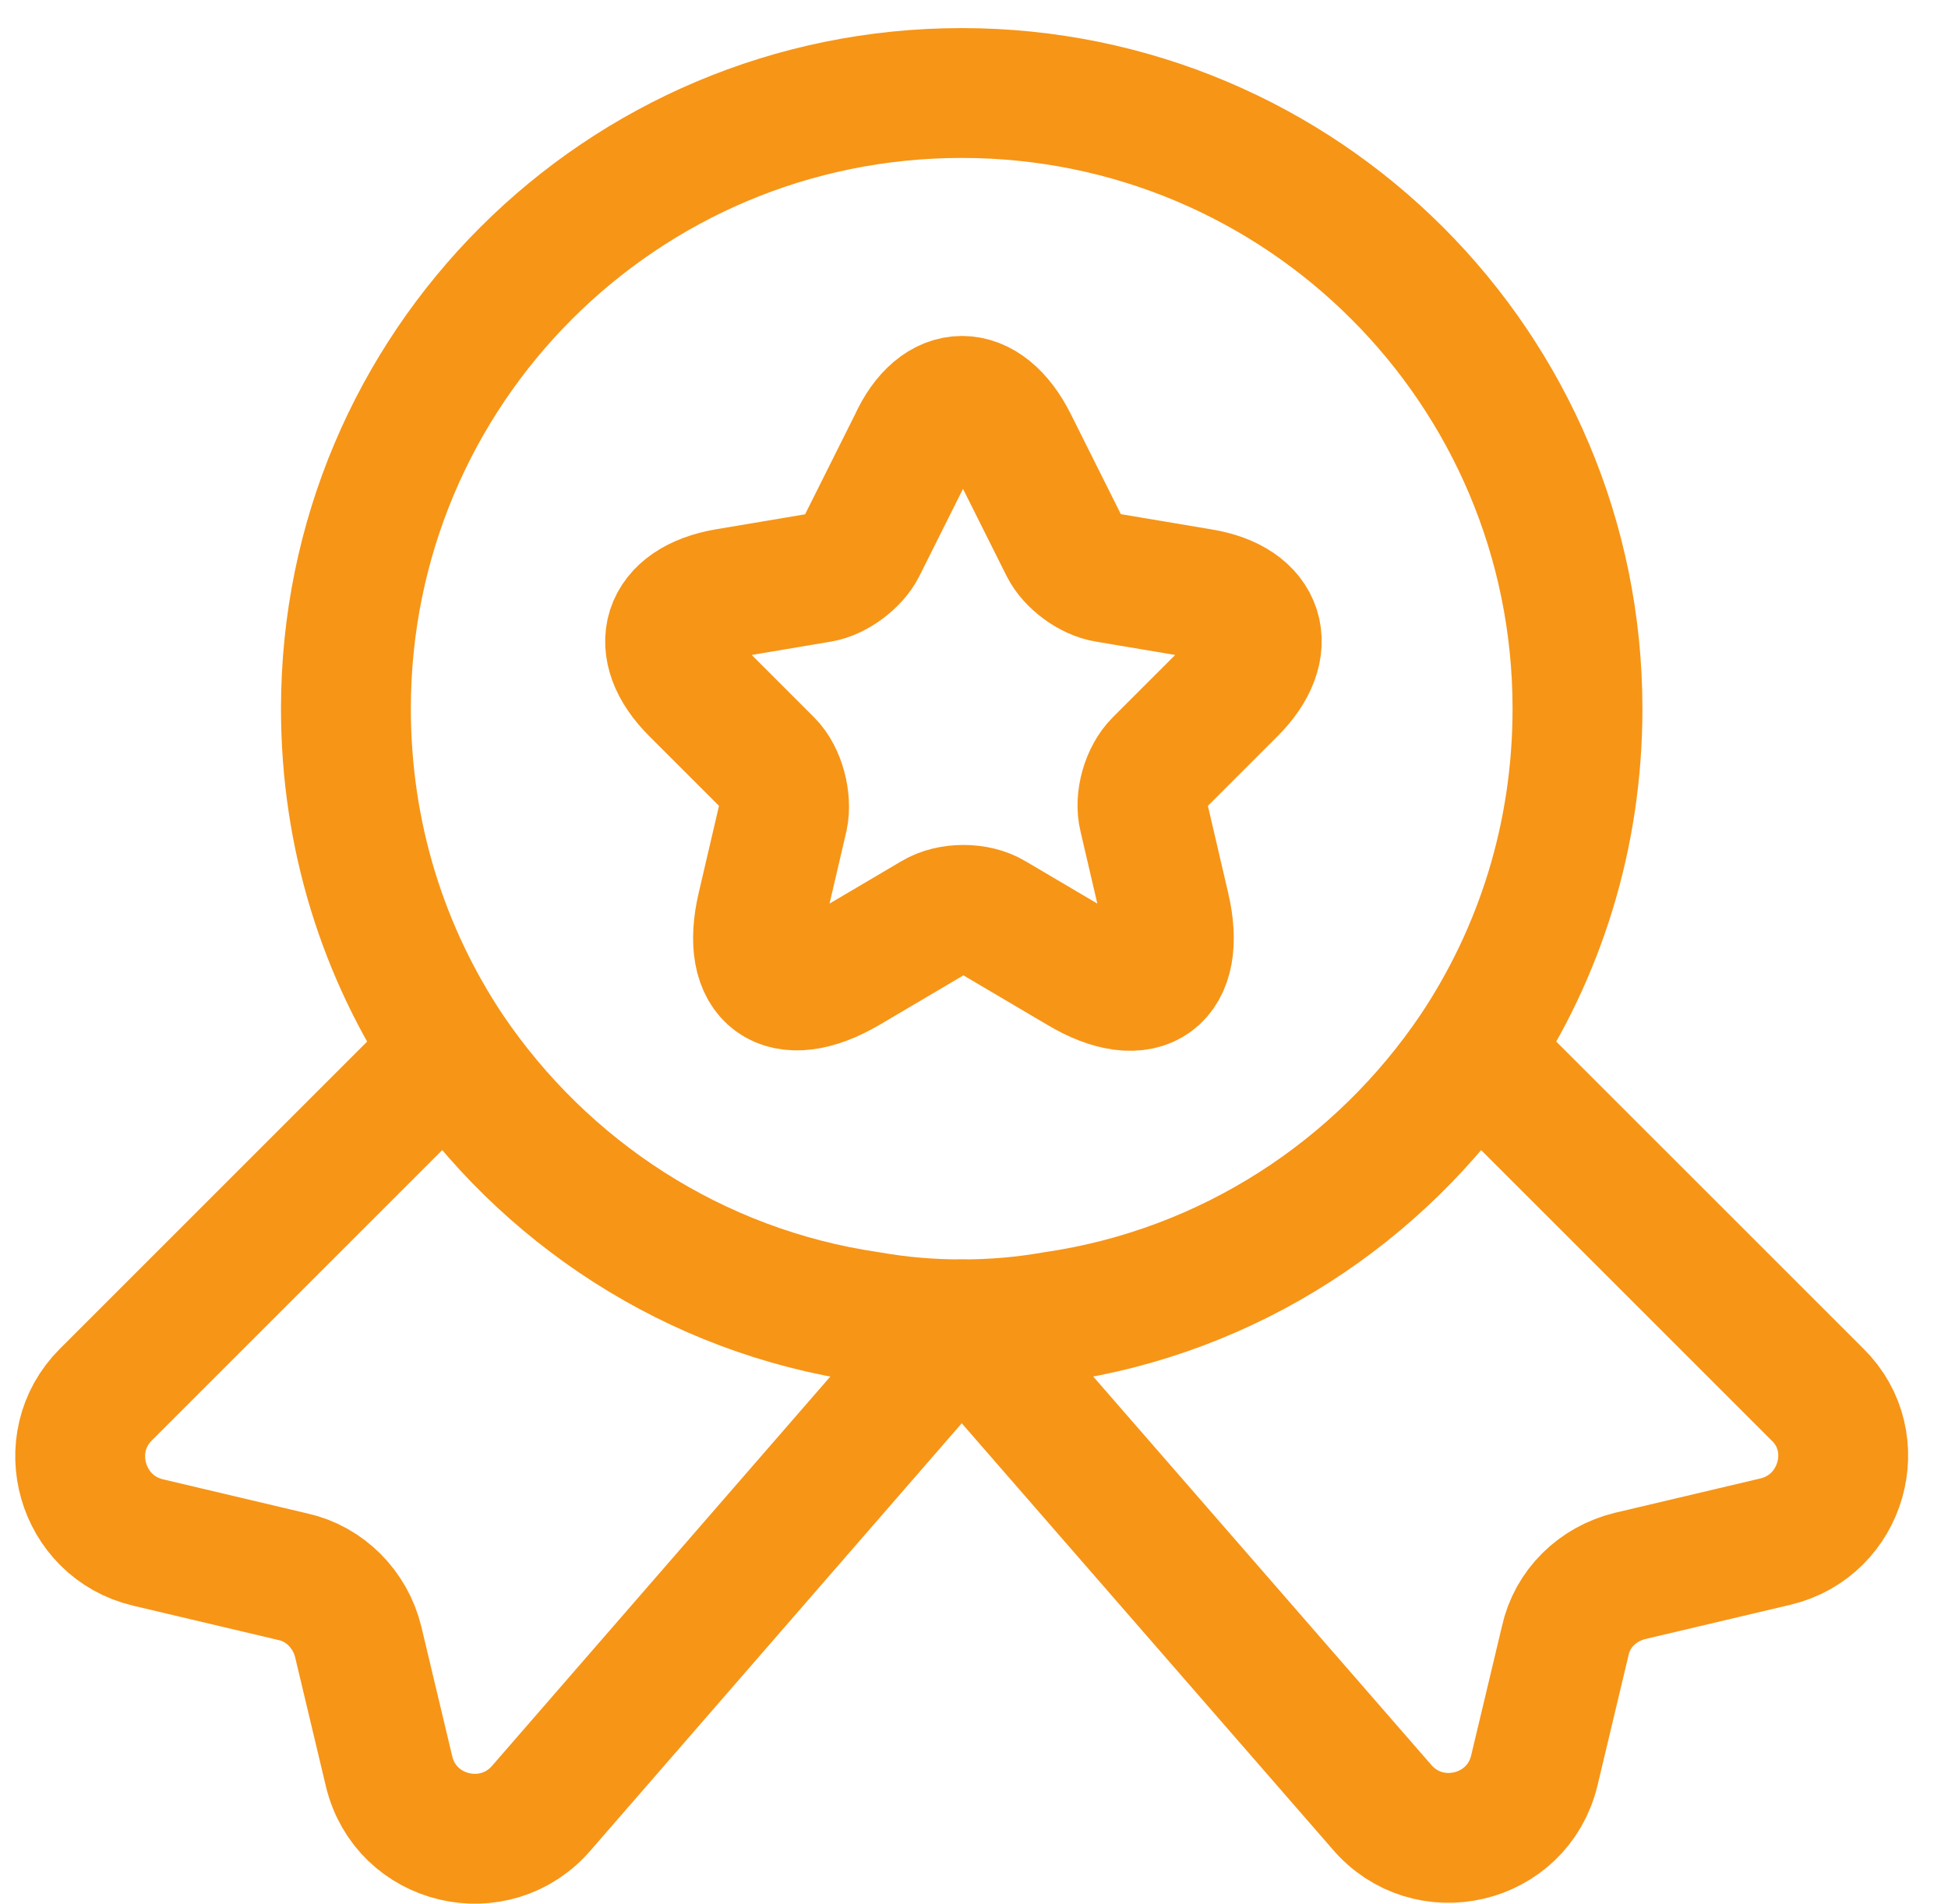 <svg width="45" height="44" viewBox="0 0 45 44" fill="none" xmlns="http://www.w3.org/2000/svg">
<path d="M36.441 16.374C36.441 19.321 35.567 22.024 34.063 24.279C31.869 27.531 28.393 29.827 24.349 30.416C23.659 30.538 22.947 30.599 22.216 30.599C21.484 30.599 20.773 30.538 20.082 30.416C16.038 29.827 12.563 27.531 10.368 24.279C8.865 22.024 7.991 19.321 7.991 16.374C7.991 8.51 14.351 2.149 22.216 2.149C30.08 2.149 36.441 8.51 36.441 16.374Z" stroke="#F79517" stroke-width="3" stroke-linecap="round" stroke-linejoin="round"/>
<path d="M41.013 35.619L37.66 36.411C36.908 36.594 36.319 37.163 36.157 37.915L35.445 40.902C35.059 42.528 32.986 43.016 31.909 41.736L22.216 30.599L12.523 41.756C11.445 43.036 9.373 42.548 8.987 40.923L8.275 37.935C8.092 37.184 7.503 36.594 6.772 36.432L3.418 35.639C1.874 35.273 1.325 33.343 2.443 32.225L10.368 24.3C12.563 27.551 16.038 29.848 20.082 30.437C20.773 30.559 21.484 30.62 22.216 30.62C22.948 30.62 23.659 30.559 24.35 30.437C28.394 29.848 31.869 27.551 34.063 24.3L41.989 32.225C43.106 33.322 42.558 35.253 41.013 35.619Z" stroke="#F79517" stroke-width="3" stroke-linecap="round" stroke-linejoin="round"/>
<path d="M23.394 10.237L24.593 12.635C24.756 12.96 25.182 13.285 25.569 13.346L27.743 13.712C29.125 13.936 29.45 14.952 28.454 15.947L26.767 17.634C26.483 17.919 26.32 18.467 26.422 18.874L26.91 20.967C27.296 22.613 26.422 23.263 24.959 22.389L22.927 21.19C22.561 20.967 21.951 20.967 21.585 21.19L19.553 22.389C18.09 23.243 17.216 22.613 17.602 20.967L18.09 18.874C18.172 18.488 18.029 17.919 17.745 17.634L16.058 15.947C15.062 14.952 15.387 13.956 16.769 13.712L18.944 13.346C19.309 13.285 19.736 12.96 19.899 12.635L21.098 10.237C21.687 8.937 22.744 8.937 23.394 10.237Z" stroke="#F79517" stroke-width="3" stroke-linecap="round" stroke-linejoin="round"/>
</svg>
